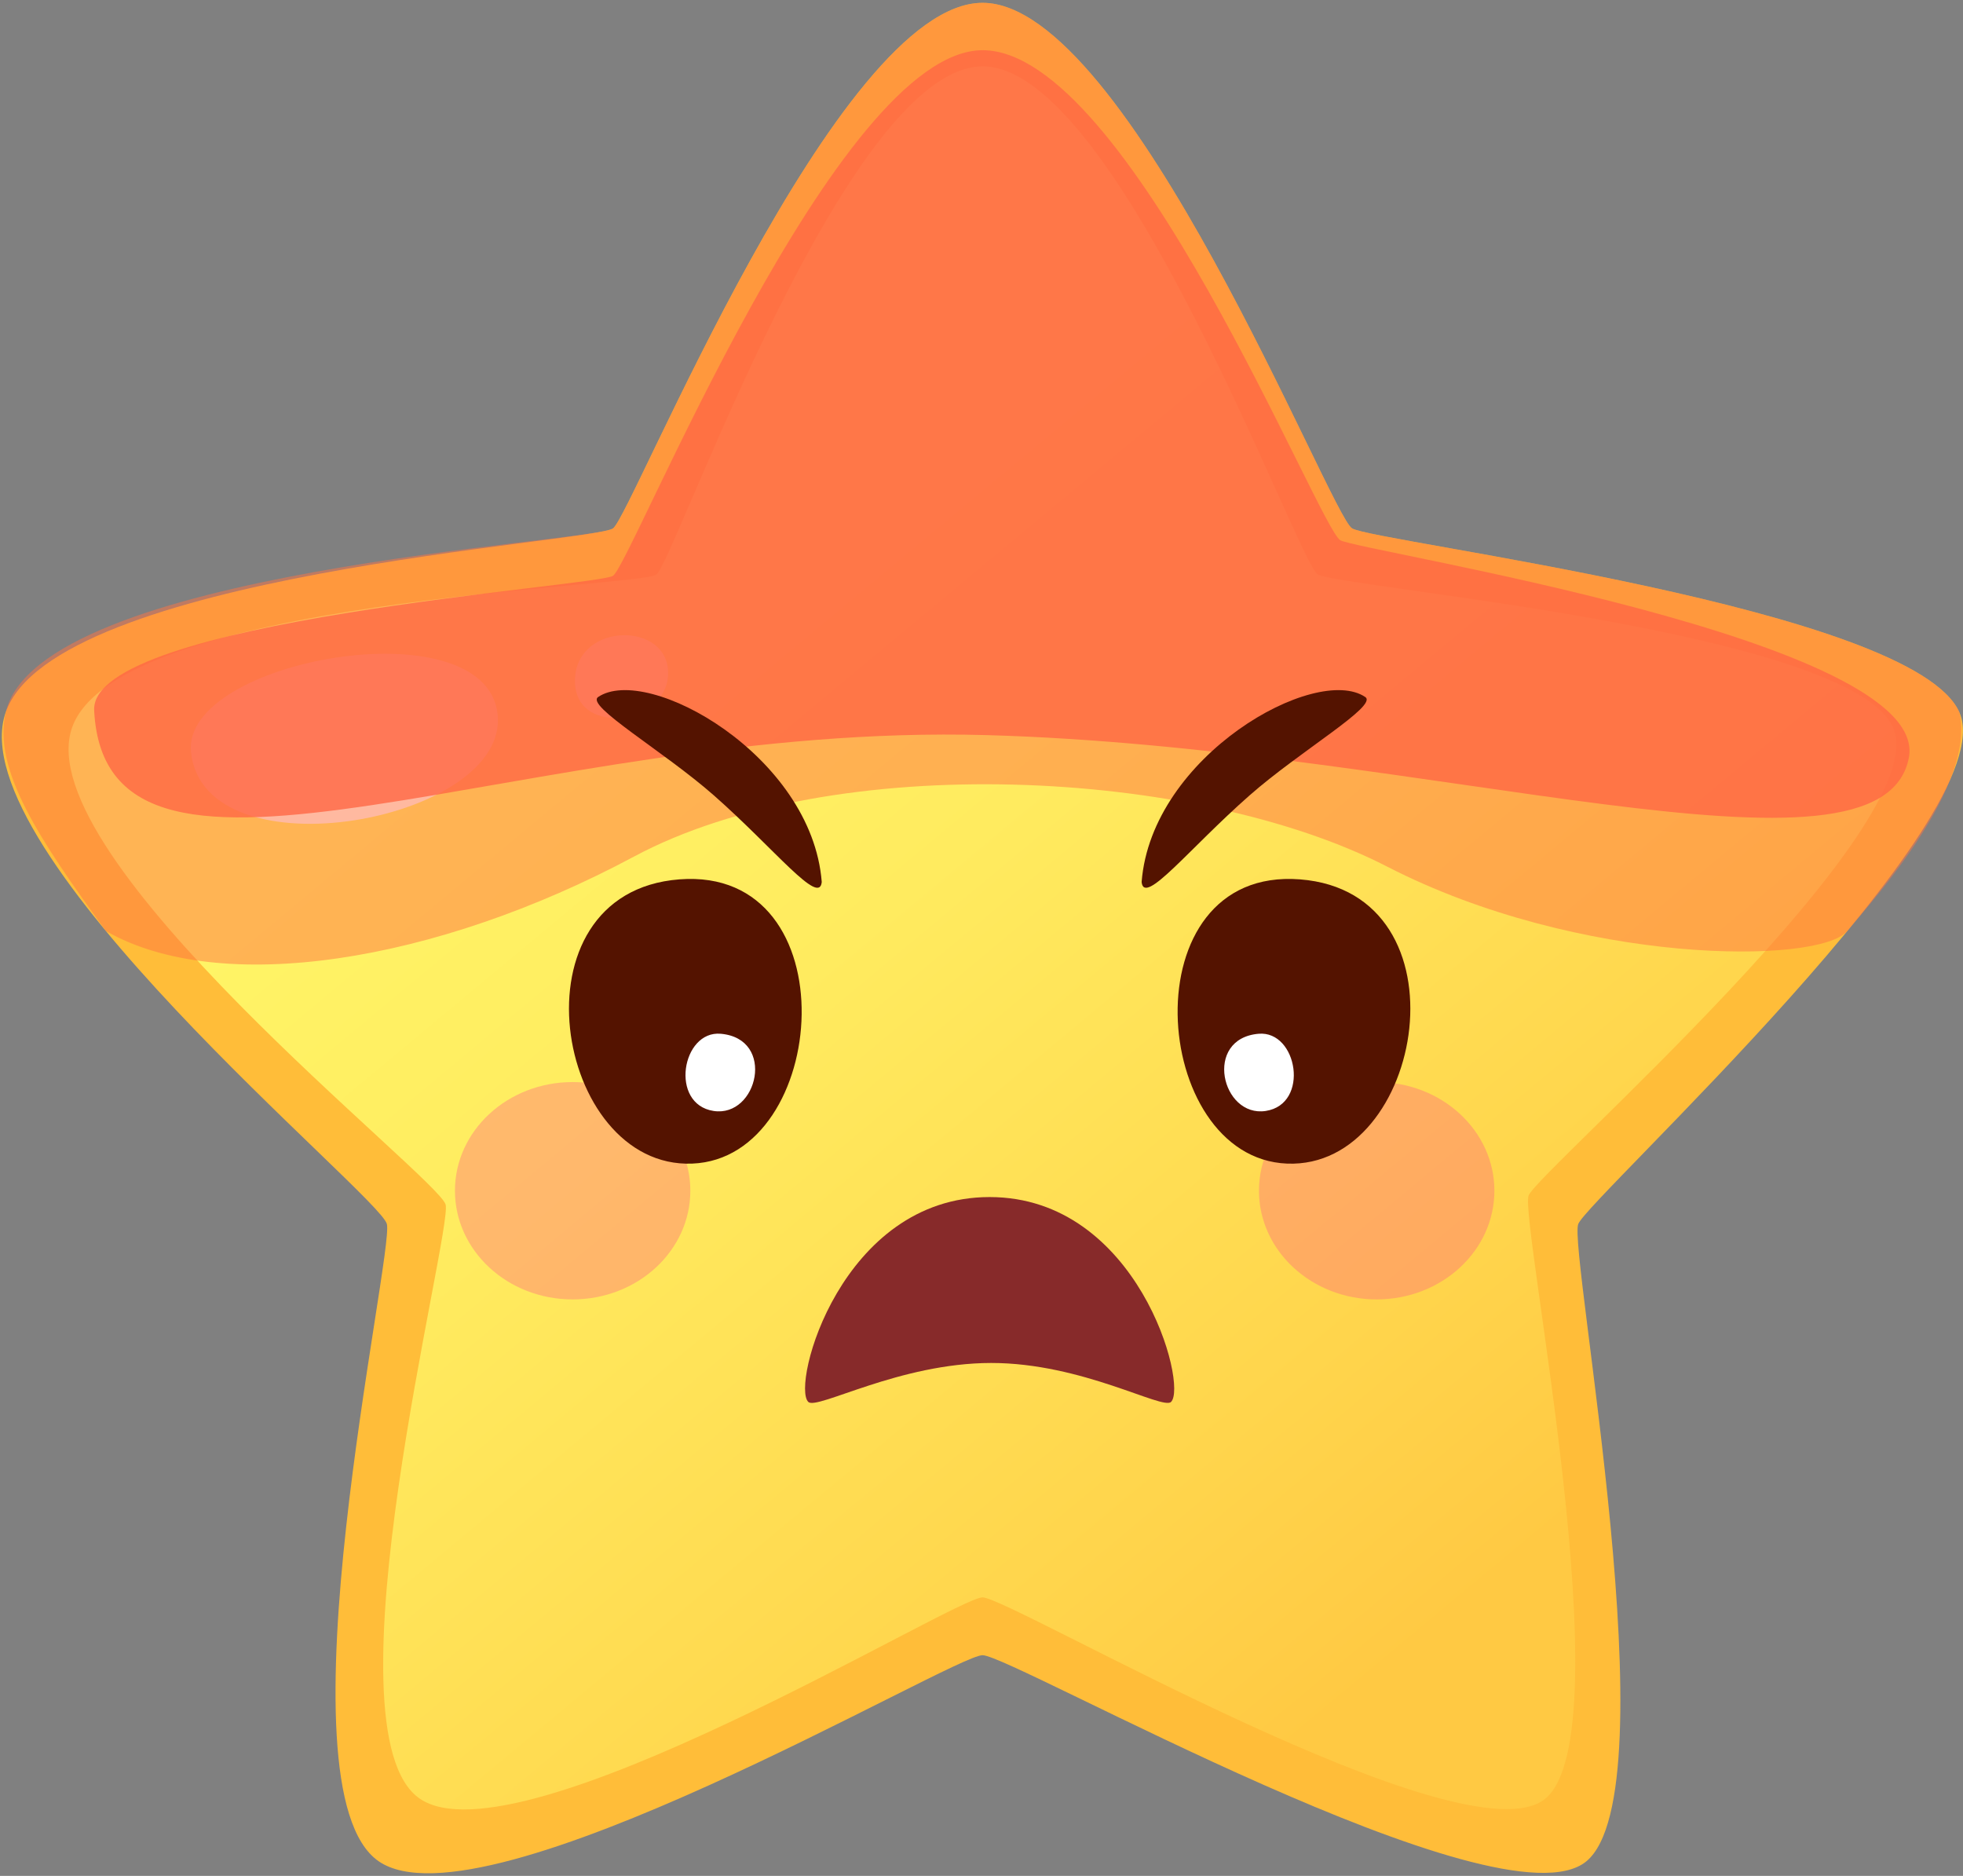<svg width="585" height="559" viewBox="0 0 585 559" fill="none" xmlns="http://www.w3.org/2000/svg">
<rect x="0" y="0" width="585" height="559" fill="#808080" stroke="none"/>
<path d="M292.82 0.84C336.32 0.84 396.29 153.3 402.92 157.44C409.56 161.58 570.62 181.06 583.97 212.38C597.33 243.7 473.41 357.02 470.34 364.73C467.27 372.44 498.23 533.56 472.76 554.65C447.29 575.73 301.7 493.28 292.82 493.23C283.94 493.19 144.23 576.18 112.87 554.65C81.52 533.12 117.55 373.44 115.29 364.73C113.03 356.01 -12.5 253.85 1.66 212.38C15.82 170.9 176.93 161.73 182.71 157.44C188.49 153.14 249.32 0.84 292.81 0.84H292.82Z" fill="#FFBD39"/>
<path d="M292.82 19.78C333.36 19.78 386.53 167.34 392.72 171.19C398.91 175.05 551.75 187.75 564.2 216.94C576.65 246.14 458.42 349.03 455.56 356.22C452.7 363.4 484.28 516.31 460.54 535.97C436.8 555.63 301.09 476.04 292.82 476C284.54 475.95 154.32 556.04 125.09 535.97C95.86 515.91 134.91 367.08 132.8 358.95C130.7 350.83 8.24 255.61 21.43 216.95C34.63 178.29 190.25 175.2 195.64 171.2C201.03 167.19 252.27 19.79 292.82 19.79V19.78Z" fill="url(#paint0_linear_19_1074)"/>
<path d="M56.92 224.09C54.1 196.6 144.29 180.42 148.27 212.59C152.24 244.75 60.77 261.55 56.92 224.09Z" fill="white"/>
<path d="M171.36 203.56C170.68 185.88 197.65 184.8 199.05 199.31C200.62 215.55 171.99 220.1 171.36 203.56Z" fill="white"/>
<g opacity="0.6">
<g opacity="0.6">
<path d="M205.73 354.82C205.73 372.7 190.03 387.21 170.65 387.21C151.27 387.21 135.58 372.71 135.58 354.82C135.58 336.93 151.28 322.44 170.65 322.44C190.02 322.44 205.73 336.94 205.73 354.82Z" fill="#FF5F82"/>
</g>
<g opacity="0.6">
<path d="M445.35 354.82C445.35 372.7 429.64 387.21 410.27 387.21C390.9 387.21 375.19 372.71 375.19 354.82C375.19 336.93 390.89 322.44 410.27 322.44C429.65 322.44 445.35 336.94 445.35 354.82Z" fill="#FF5F82"/>
</g>
</g>
<path opacity="0.5" d="M1.68 212.38C11.2 169.6 176.95 161.73 182.73 157.44C188.51 153.14 249.34 0.84 292.83 0.84C336.32 0.84 396.3 153.3 402.93 157.44C409.57 161.58 570.63 181.06 583.98 212.38C588.75 234.08 559.03 267.36 550.54 277.42C542.05 287.48 470.68 287.69 413.41 258.25C356.14 228.8 248.22 223.52 188.96 255.24C129.7 286.96 65.57 296.97 31.55 277.42C11.62 250.01 -2.13 229.44 1.67 212.38H1.68Z" fill="#FF7543"/>
<path opacity="0.8" d="M28.06 211.7C26.69 184.58 178.35 174.8 182.73 171.55C188.51 167.26 249.34 14.96 292.83 14.96C336.32 14.96 392.77 156.83 399.41 160.97C404.64 164.23 575.59 190.56 568.87 225.77C560.79 268.08 426.15 222.73 293.85 219.05C156.8 215.24 31.56 280.95 28.06 211.7Z" fill="#FF6845"/>
<path d="M202.48 262.04C151.45 265.95 165.29 348.38 206.3 346.74C247.31 345.1 253.51 258.12 202.48 262.04Z" fill="#541300"/>
<path d="M214.79 308.05C203.16 307.02 199.46 329.01 212.64 331.05C225.82 333.09 231.33 309.5 214.79 308.05Z" fill="white"/>
<path d="M387.38 262.04C438.41 265.95 424.57 348.38 383.56 346.74C342.55 345.1 336.34 258.12 387.38 262.04Z" fill="#541300"/>
<path d="M375.06 308.05C386.7 307.02 390.4 329.01 377.22 331.05C364.04 333.09 358.54 309.5 375.06 308.05Z" fill="white"/>
<path d="M178.24 207.71C192.94 197.75 241.96 225.14 244.89 262.83C244.17 270.07 230.89 253.01 212.77 237.04C197.73 223.8 174.4 210.32 178.25 207.71H178.24Z" fill="#541300"/>
<path d="M406.87 207.71C392.17 197.75 343.15 225.14 340.22 262.83C340.95 270.07 354.22 253.01 372.36 237.04C387.39 223.8 410.71 210.32 406.87 207.71Z" fill="#541300"/>
<path d="M348.98 417.76C346.45 420.21 322.47 406.13 295.37 406.15C268 406.17 243.48 420.24 240.89 417.76C235.73 412.84 250.67 356.71 294.91 356.71C339.15 356.71 354.07 412.83 348.98 417.76Z" fill="#872A2A"/>
<defs>
<linearGradient id="paint0_linear_19_1074" x1="157.23" y1="151.32" x2="477.25" y2="535.73" gradientUnits="userSpaceOnUse">
<stop offset="0.04" stop-color="#FFF466"/>
<stop offset="0.08" stop-color="#FFF466"/>
<stop offset="0.32" stop-color="#FFEB5F"/>
<stop offset="0.69" stop-color="#FFD54C"/>
<stop offset="0.86" stop-color="#FFC943"/>
</linearGradient>
</defs>
</svg>

